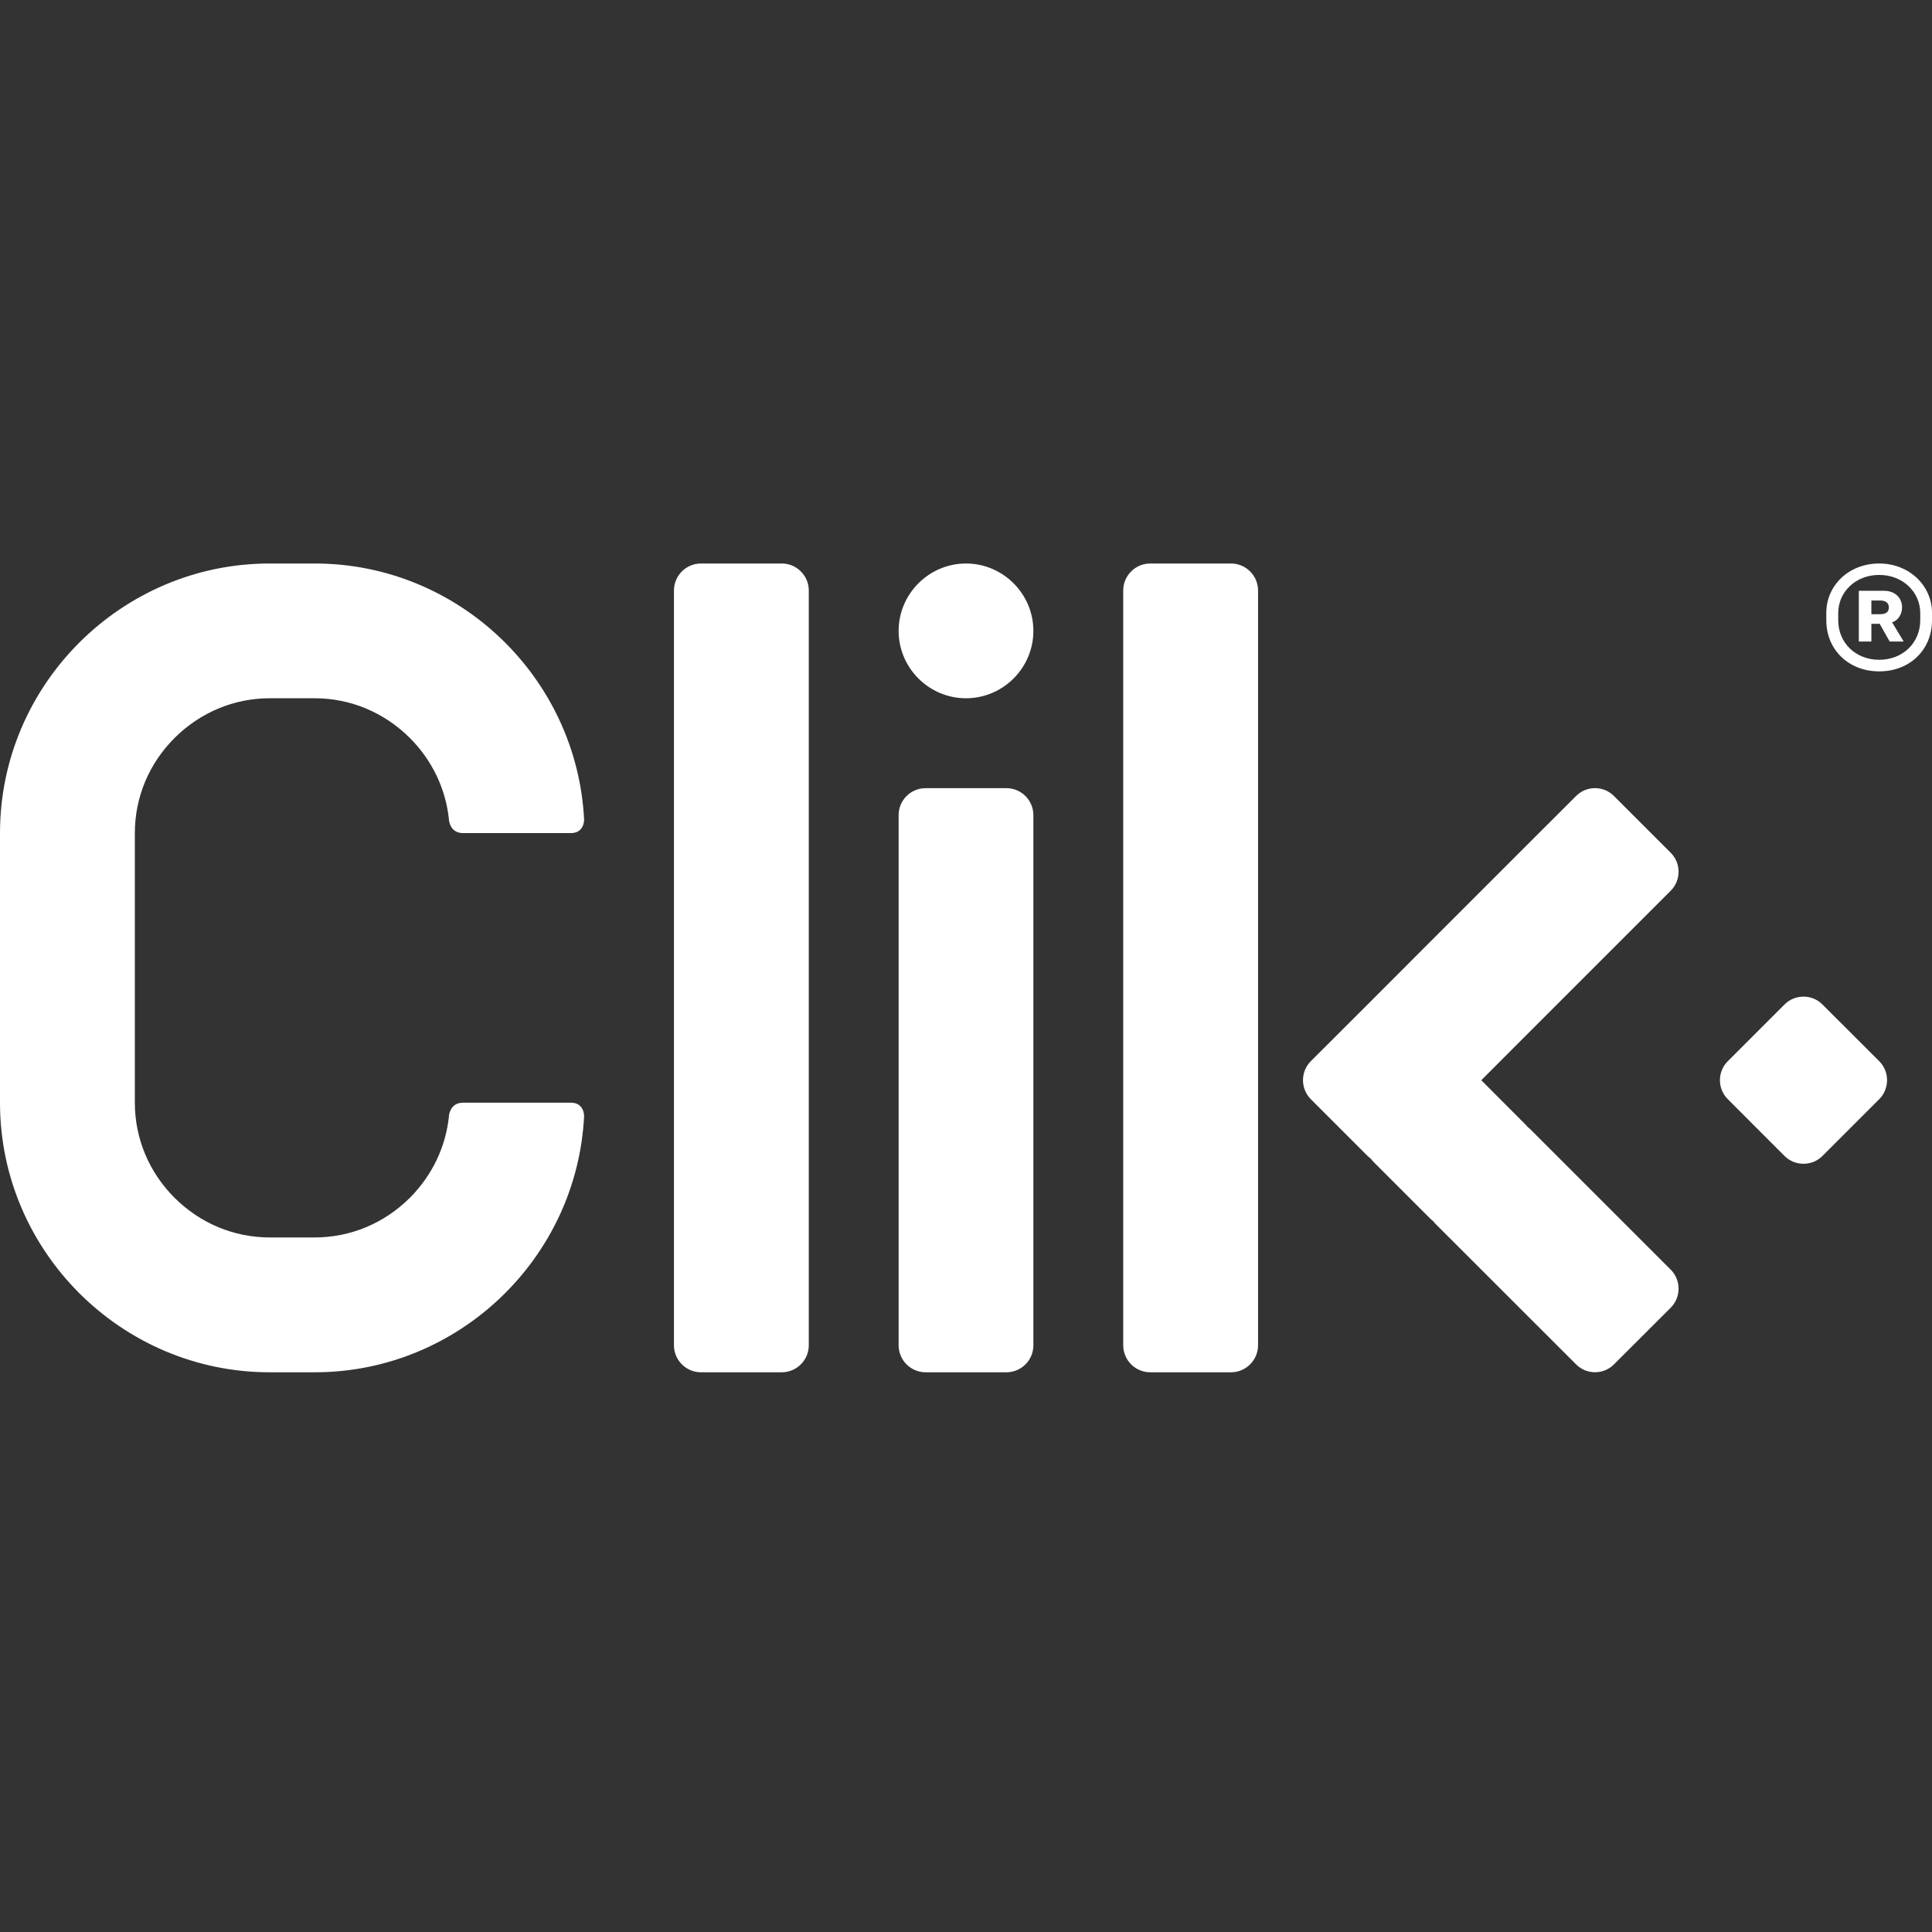 <?xml version="1.0" encoding="UTF-8"?>
<svg width="24px" height="24px" viewBox="0 0 24 24" version="1.1" xmlns="http://www.w3.org/2000/svg" xmlns:xlink="http://www.w3.org/1999/xlink">
    <rect x="0" y="0" width="24" height="24" fill="#333333" stroke="none"/>
    <!-- Generator: Sketch 55.2 (78181) - https://sketchapp.com -->
    <title>Clik Logo R 24x24</title>
    <desc>Created with Sketch.</desc>
    <g id="Clik-Logo-R-24x24" stroke="none" stroke-width="1" fill="none" fill-rule="evenodd">
        <path d="M12.837,16.712 C12.837,16.896 12.687,17.047 12.502,17.047 L11.498,17.047 C11.313,17.047 11.163,16.896 11.163,16.712 L11.163,10.126 C11.163,9.941 11.313,9.791 11.498,9.791 L12.502,9.791 C12.687,9.791 12.837,9.941 12.837,10.126 L12.837,16.712 Z M10.047,16.712 C10.047,16.896 9.896,17.047 9.712,17.047 L8.707,17.047 C8.523,17.047 8.372,16.896 8.372,16.712 L8.372,7.335 C8.372,7.151 8.523,7 8.707,7 L9.712,7 C9.896,7 10.047,7.151 10.047,7.335 L10.047,16.712 Z M15.628,16.712 C15.628,16.896 15.477,17.047 15.293,17.047 L14.288,17.047 C14.104,17.047 13.953,16.896 13.953,16.712 L13.953,7.335 C13.953,7.151 14.104,7 14.288,7 L15.293,7 C15.477,7 15.628,7.151 15.628,7.335 L15.628,16.712 Z M12.837,7.837 C12.837,8.298 12.46,8.674 12,8.674 C11.54,8.674 11.163,8.298 11.163,7.837 C11.163,7.377 11.54,7 12,7 C12.46,7 12.837,7.377 12.837,7.837 Z M7.092,13.698 C7.252,13.698 7.256,13.85 7.256,13.864 C7.168,15.629 5.697,17.047 3.91,17.047 L3.35,17.047 C1.507,17.047 -4.46511627e-06,15.54 -4.46511627e-06,13.698 L-4.46511627e-06,10.349 C-4.46511627e-06,8.507 1.507,7 3.35,7 L3.91,7 C5.697,7 7.168,8.417 7.256,10.183 C7.256,10.197 7.252,10.349 7.092,10.349 L5.753,10.349 C5.604,10.349 5.581,10.218 5.577,10.188 C5.577,10.186 5.577,10.184 5.577,10.182 L5.577,10.181 L5.577,10.181 C5.538,9.801 5.369,9.445 5.092,9.168 C4.773,8.85 4.354,8.674 3.91,8.674 L3.35,8.674 C2.906,8.674 2.487,8.85 2.168,9.168 C1.85,9.486 1.675,9.905 1.675,10.349 L1.675,13.698 C1.675,14.141 1.85,14.561 2.168,14.879 C2.487,15.197 2.906,15.372 3.35,15.372 L3.91,15.372 C4.354,15.372 4.773,15.197 5.092,14.879 C5.369,14.601 5.538,14.246 5.577,13.865 L5.577,13.865 L5.577,13.865 C5.577,13.863 5.577,13.861 5.577,13.859 C5.581,13.829 5.604,13.698 5.753,13.698 L7.092,13.698 Z M22.639,12.478 L23.345,13.183 C23.474,13.313 23.474,13.524 23.345,13.654 L22.639,14.36 C22.51,14.489 22.298,14.489 22.168,14.36 L21.463,13.654 C21.333,13.524 21.333,13.313 21.463,13.183 L22.168,12.478 C22.298,12.348 22.51,12.348 22.639,12.478 Z M19.011,14.029 L20.755,15.773 C20.884,15.902 20.884,16.114 20.755,16.244 L20.049,16.949 C19.92,17.079 19.708,17.079 19.579,16.949 L17.835,15.206 C17.823,15.194 17.813,15.182 17.804,15.17 C17.791,15.16 17.779,15.15 17.768,15.139 L17.062,14.433 C17.05,14.421 17.039,14.407 17.029,14.394 C17.015,14.383 17.001,14.372 16.989,14.36 L16.283,13.654 C16.154,13.524 16.154,13.313 16.283,13.183 L16.981,12.486 L16.989,12.478 L17.664,11.802 L17.664,11.802 L18.37,11.096 L19.038,10.428 L19.038,10.428 L19.579,9.888 C19.708,9.758 19.92,9.758 20.049,9.888 L20.755,10.594 C20.884,10.723 20.884,10.935 20.755,11.064 L18.841,12.978 L18.841,12.978 L18.401,13.419 L18.944,13.963 C18.956,13.974 18.966,13.986 18.975,13.998 C18.988,14.008 19,14.018 19.011,14.029 Z" id="Shape" fill="#fff"></path>
        <path d="M23.091,7.969 L23.091,7.339 L23.405,7.339 C23.541,7.339 23.628,7.428 23.628,7.544 C23.628,7.638 23.573,7.711 23.504,7.73 L23.648,7.969 L23.474,7.969 L23.35,7.749 L23.247,7.749 L23.247,7.969 L23.091,7.969 Z M23.247,7.63 L23.349,7.63 C23.404,7.63 23.464,7.62 23.464,7.544 C23.464,7.493 23.426,7.46 23.36,7.46 L23.247,7.46 L23.247,7.63 Z M22.687,7.706 L22.687,7.613 C22.687,7.271 22.968,7 23.344,7 C23.717,7 24,7.275 24,7.613 L24,7.706 C24,8.07 23.726,8.34 23.344,8.34 C22.963,8.34 22.687,8.07 22.687,7.706 Z M23.854,7.704 L23.854,7.616 C23.854,7.356 23.639,7.142 23.344,7.142 C23.049,7.142 22.835,7.355 22.835,7.616 L22.835,7.704 C22.835,7.983 23.048,8.196 23.344,8.196 C23.64,8.196 23.854,7.983 23.854,7.704 Z" id="Shape" fill="#fff"></path>
    </g>
</svg>